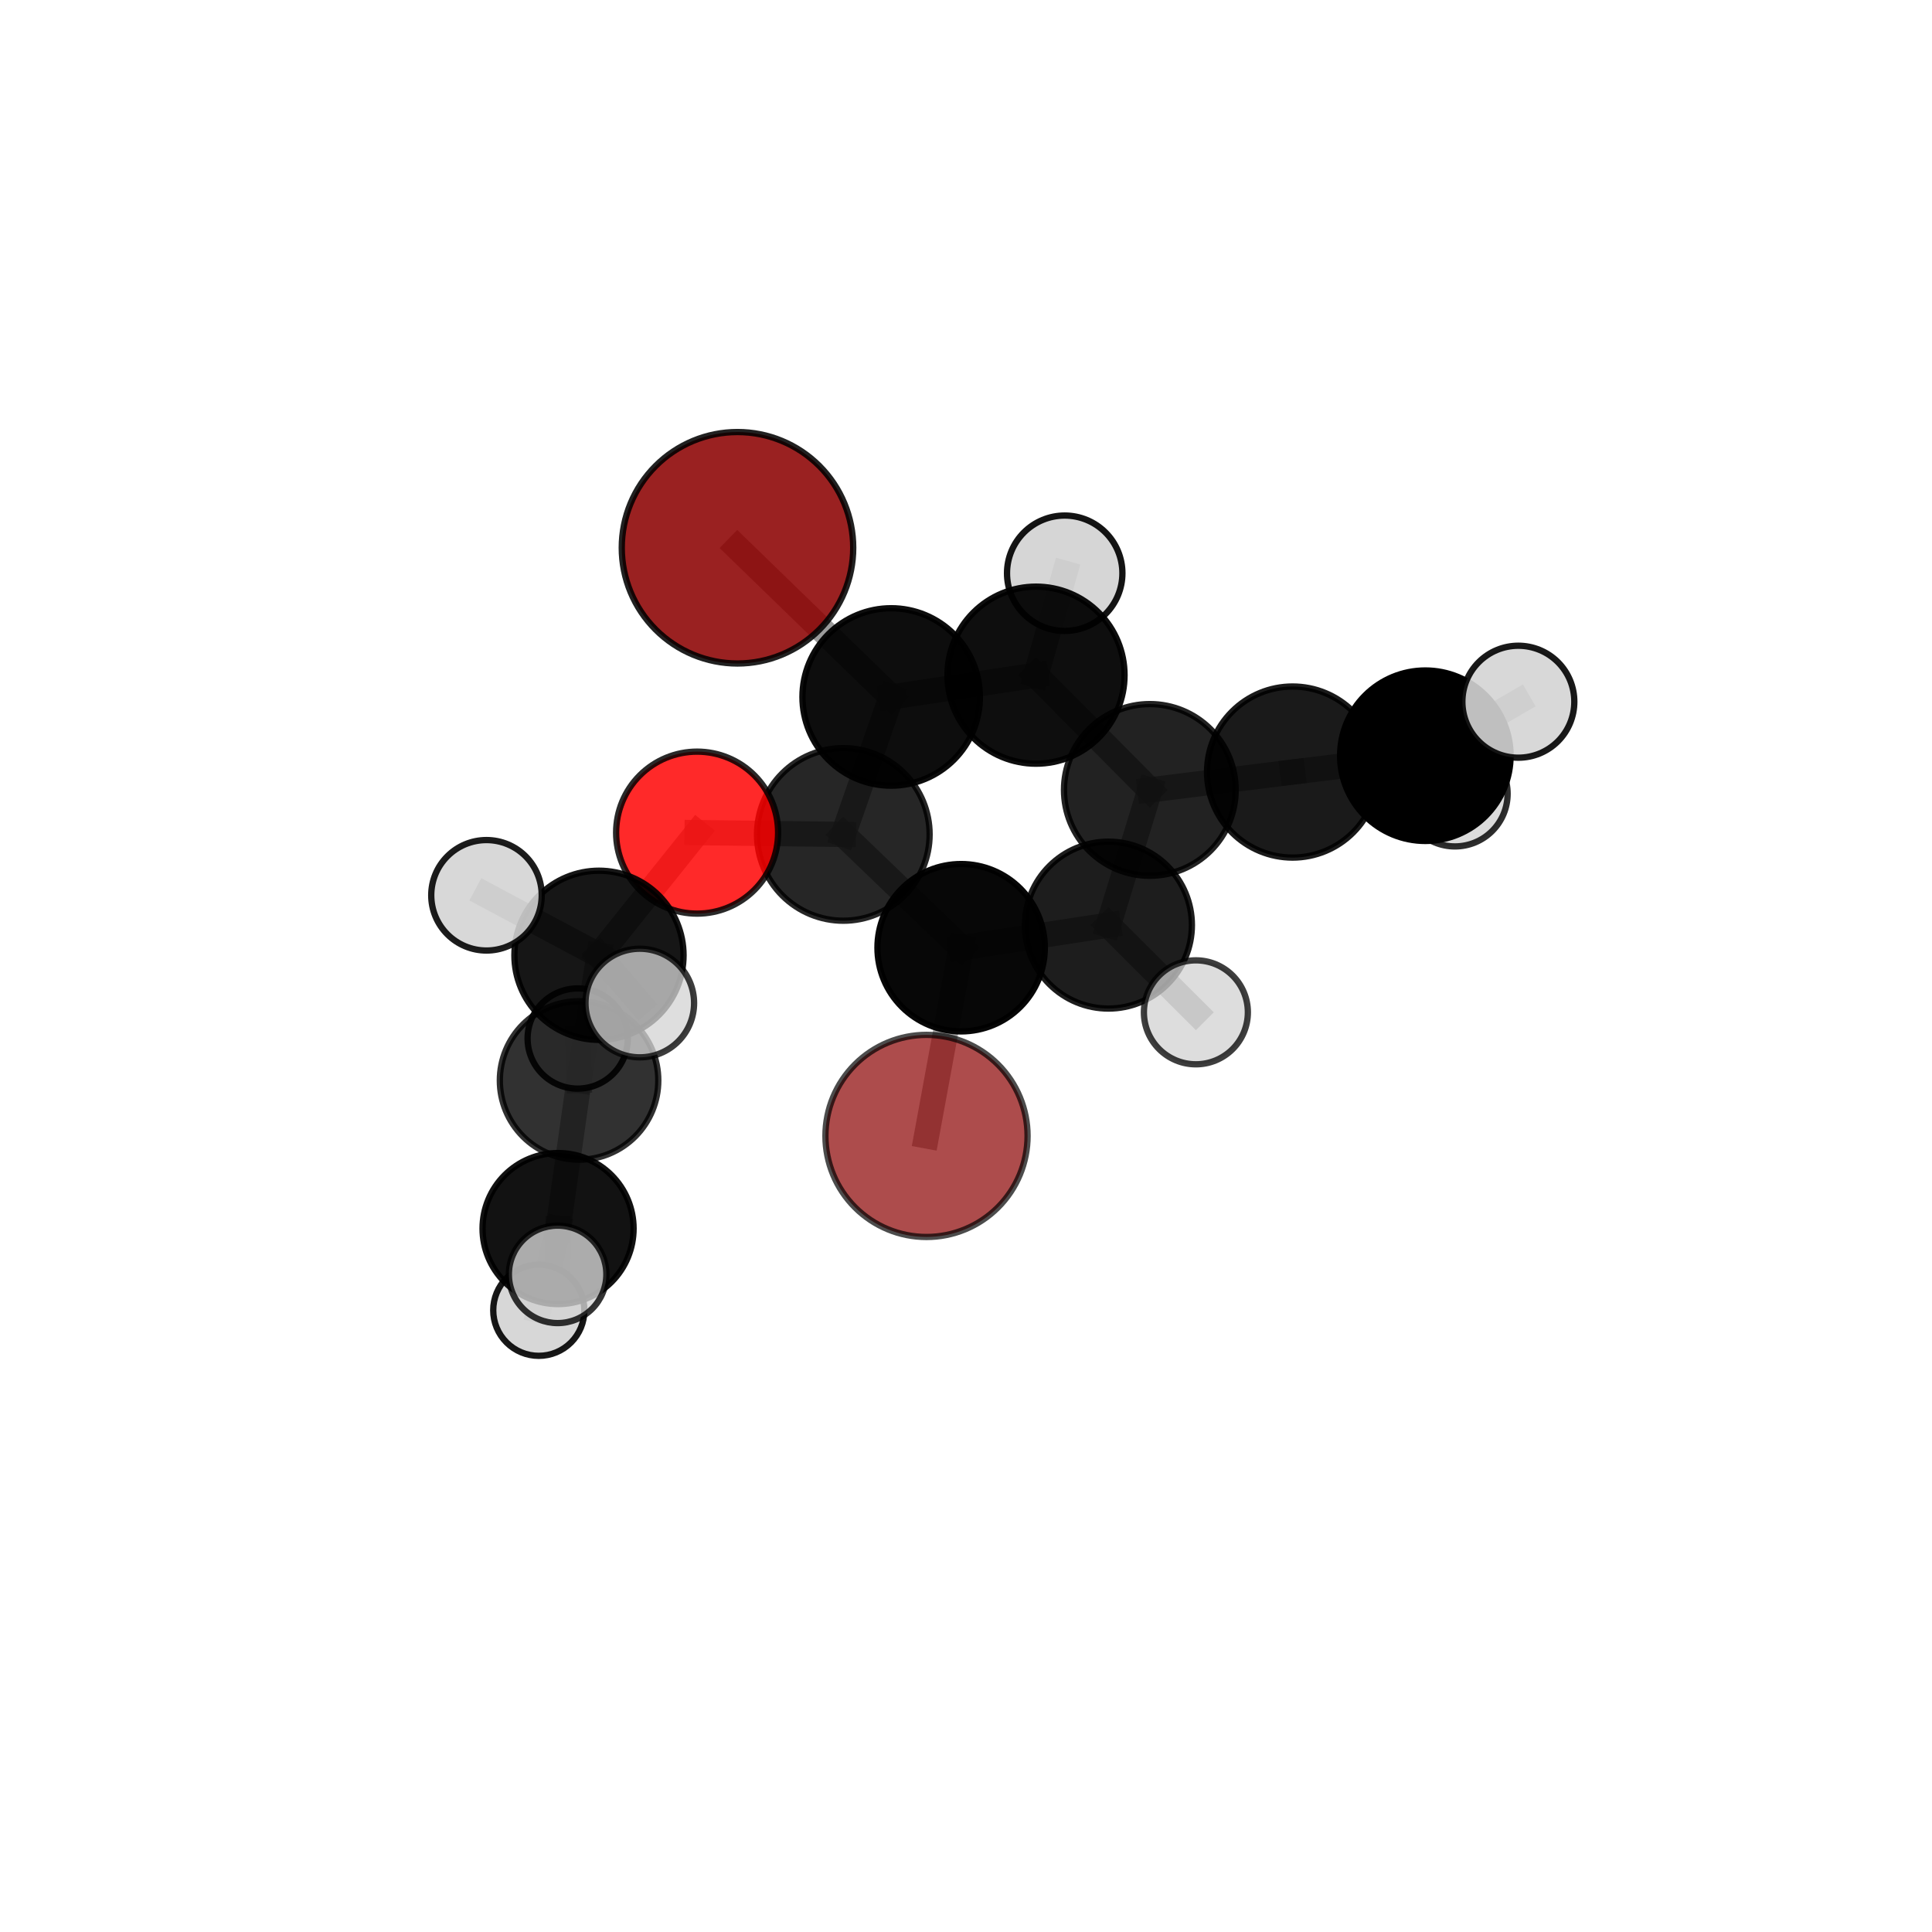 <?xml version="1.0" encoding="utf-8" standalone="no"?>
<!DOCTYPE svg PUBLIC "-//W3C//DTD SVG 1.1//EN"
  "http://www.w3.org/Graphics/SVG/1.1/DTD/svg11.dtd">
<svg xmlns:xlink="http://www.w3.org/1999/xlink" width="153pt" height="153pt" viewBox="0 0 153 153" xmlns="http://www.w3.org/2000/svg" version="1.1">
 <defs>
  <style type="text/css">*{stroke-linejoin: round; stroke-linecap: butt}</style>
 </defs>
 <g id="figure_1">
  <g id="patch_1">
   <path d="M 0 153 
L 153 153 
L 153 0 
L 0 0 
L 0 153 
z
" style="fill: none"/>
  </g>
  <g id="patch_2">
   <path d="M 7.2 145.8 
L 145.8 145.8 
L 145.8 7.2 
L 7.2 7.2 
L 7.2 145.8 
z
" style="fill: none"/>
  </g>
  <g id="axes_1">
   <g id="line2d_1">
    <path d="M 73.372 89.956 
L 76.114 75.052 
" clip-path="url(#p022aa12958)" style="fill: none; stroke: #808080; stroke-opacity: 0.676; stroke-width: 2; stroke-linecap: square"/>
   </g>
   <g id="line2d_2">
    <path d="M 76.114 75.052 
L 66.785 66.08 
" clip-path="url(#p022aa12958)" style="fill: none; stroke: #808080; stroke-opacity: 0.711; stroke-width: 2; stroke-linecap: square"/>
   </g>
   <g id="line2d_3">
    <path d="M 58.404 43.379 
L 70.574 55.194 
" clip-path="url(#p022aa12958)" style="fill: none; stroke: #808080; stroke-opacity: 0.778; stroke-width: 2; stroke-linecap: square"/>
   </g>
   <g id="line2d_4">
    <path d="M 70.574 55.194 
L 66.785 66.08 
" clip-path="url(#p022aa12958)" style="fill: none; stroke: #808080; stroke-opacity: 0.742; stroke-width: 2; stroke-linecap: square"/>
   </g>
   <g id="line2d_5">
    <path d="M 55.206 65.938 
L 66.785 66.08 
" clip-path="url(#p022aa12958)" style="fill: none; stroke: #808080; stroke-opacity: 0.731; stroke-width: 2; stroke-linecap: square"/>
   </g>
   <g id="line2d_6">
    <path d="M 55.206 65.938 
L 47.434 75.652 
" clip-path="url(#p022aa12958)" style="fill: none; stroke: #808080; stroke-opacity: 0.72; stroke-width: 2; stroke-linecap: square"/>
   </g>
   <g id="line2d_7">
    <path d="M 47.434 75.652 
L 45.858 85.565 
" clip-path="url(#p022aa12958)" style="fill: none; stroke: #808080; stroke-opacity: 0.675; stroke-width: 2; stroke-linecap: square"/>
   </g>
   <g id="line2d_8">
    <path d="M 47.434 75.652 
L 38.526 70.9 
" clip-path="url(#p022aa12958)" style="fill: none; stroke: #808080; stroke-opacity: 0.718; stroke-width: 2; stroke-linecap: square"/>
   </g>
   <g id="line2d_9">
    <path d="M 47.434 75.652 
L 50.667 79.433 
" clip-path="url(#p022aa12958)" style="fill: none; stroke: #808080; stroke-opacity: 0.709; stroke-width: 2; stroke-linecap: square"/>
   </g>
   <g id="line2d_10">
    <path d="M 102.363 61.14 
L 91.059 62.556 
" clip-path="url(#p022aa12958)" style="fill: none; stroke: #808080; stroke-opacity: 0.719; stroke-width: 2; stroke-linecap: square"/>
   </g>
   <g id="line2d_11">
    <path d="M 102.363 61.14 
L 112.876 59.847 
" clip-path="url(#p022aa12958)" style="fill: none; stroke: #808080; stroke-opacity: 0.716; stroke-width: 2; stroke-linecap: square"/>
   </g>
   <g id="line2d_12">
    <path d="M 91.059 62.556 
L 82.044 53.468 
" clip-path="url(#p022aa12958)" style="fill: none; stroke: #808080; stroke-opacity: 0.738; stroke-width: 2; stroke-linecap: square"/>
   </g>
   <g id="line2d_13">
    <path d="M 91.059 62.556 
L 87.78 73.262 
" clip-path="url(#p022aa12958)" style="fill: none; stroke: #808080; stroke-opacity: 0.707; stroke-width: 2; stroke-linecap: square"/>
   </g>
   <g id="line2d_14">
    <path d="M 112.876 59.847 
L 115.221 62.861 
" clip-path="url(#p022aa12958)" style="fill: none; stroke: #808080; stroke-opacity: 0.697; stroke-width: 2; stroke-linecap: square"/>
   </g>
   <g id="line2d_15">
    <path d="M 112.876 59.847 
L 120.242 55.57 
" clip-path="url(#p022aa12958)" style="fill: none; stroke: #808080; stroke-opacity: 0.729; stroke-width: 2; stroke-linecap: square"/>
   </g>
   <g id="line2d_16">
    <path d="M 82.044 53.468 
L 70.574 55.194 
" clip-path="url(#p022aa12958)" style="fill: none; stroke: #808080; stroke-opacity: 0.756; stroke-width: 2; stroke-linecap: square"/>
   </g>
   <g id="line2d_17">
    <path d="M 82.044 53.468 
L 84.317 45.396 
" clip-path="url(#p022aa12958)" style="fill: none; stroke: #808080; stroke-opacity: 0.766; stroke-width: 2; stroke-linecap: square"/>
   </g>
   <g id="line2d_18">
    <path d="M 87.78 73.262 
L 76.114 75.052 
" clip-path="url(#p022aa12958)" style="fill: none; stroke: #808080; stroke-opacity: 0.694; stroke-width: 2; stroke-linecap: square"/>
   </g>
   <g id="line2d_19">
    <path d="M 87.78 73.262 
L 94.705 80.169 
" clip-path="url(#p022aa12958)" style="fill: none; stroke: #808080; stroke-opacity: 0.681; stroke-width: 2; stroke-linecap: square"/>
   </g>
   <g id="line2d_20">
    <path d="M 45.858 85.565 
L 44.195 97.293 
" clip-path="url(#p022aa12958)" style="fill: none; stroke: #808080; stroke-opacity: 0.624; stroke-width: 2; stroke-linecap: square"/>
   </g>
   <g id="line2d_21">
    <path d="M 45.858 85.565 
L 45.749 82.242 
" clip-path="url(#p022aa12958)" style="fill: none; stroke: #808080; stroke-opacity: 0.64; stroke-width: 2; stroke-linecap: square"/>
   </g>
   <g id="line2d_22">
    <path d="M 44.195 97.293 
L 42.668 103.763 
" clip-path="url(#p022aa12958)" style="fill: none; stroke: #808080; stroke-opacity: 0.582; stroke-width: 2; stroke-linecap: square"/>
   </g>
   <g id="line2d_23">
    <path d="M 44.195 97.293 
L 44.159 100.919 
" clip-path="url(#p022aa12958)" style="fill: none; stroke: #808080; stroke-opacity: 0.608; stroke-width: 2; stroke-linecap: square"/>
   </g>
   <g id="Path3DCollection_1">
    <path d="M 115.221 67.031 
C 116.328 67.031 117.388 66.592 118.171 65.81 
C 118.953 65.028 119.392 63.967 119.392 62.861 
C 119.392 61.755 118.953 60.694 118.171 59.912 
C 117.388 59.13 116.328 58.69 115.221 58.69 
C 114.115 58.69 113.054 59.13 112.272 59.912 
C 111.49 60.694 111.051 61.755 111.051 62.861 
C 111.051 63.967 111.49 65.028 112.272 65.81 
C 113.054 66.592 114.115 67.031 115.221 67.031 
z
" clip-path="url(#p022aa12958)" style="fill: #d3d3d3; fill-opacity: 0.822; stroke: #000000; stroke-opacity: 0.822; stroke-width: 0.5"/>
    <path d="M 112.876 66.597 
C 114.667 66.597 116.384 65.886 117.65 64.62 
C 118.916 63.354 119.627 61.637 119.627 59.847 
C 119.627 58.057 118.916 56.34 117.65 55.074 
C 116.384 53.808 114.667 53.097 112.876 53.097 
C 111.086 53.097 109.369 53.808 108.103 55.074 
C 106.837 56.34 106.126 58.057 106.126 59.847 
C 106.126 61.637 106.837 63.354 108.103 64.62 
C 109.369 65.886 111.086 66.597 112.876 66.597 
z
" clip-path="url(#p022aa12958)" style="stroke: #000000; stroke-width: 0.5"/>
    <path d="M 84.317 49.965 
C 85.529 49.965 86.691 49.484 87.547 48.627 
C 88.404 47.77 88.886 46.608 88.886 45.396 
C 88.886 44.185 88.404 43.022 87.547 42.166 
C 86.691 41.309 85.529 40.827 84.317 40.827 
C 83.105 40.827 81.943 41.309 81.086 42.166 
C 80.229 43.022 79.748 44.185 79.748 45.396 
C 79.748 46.608 80.229 47.77 81.086 48.627 
C 81.943 49.484 83.105 49.965 84.317 49.965 
z
" clip-path="url(#p022aa12958)" style="fill: #d3d3d3; fill-opacity: 0.918; stroke: #000000; stroke-opacity: 0.918; stroke-width: 0.5"/>
    <path d="M 102.363 67.915 
C 104.16 67.915 105.883 67.201 107.154 65.931 
C 108.424 64.66 109.138 62.937 109.138 61.14 
C 109.138 59.344 108.424 57.62 107.154 56.35 
C 105.883 55.079 104.16 54.366 102.363 54.366 
C 100.567 54.366 98.843 55.079 97.573 56.35 
C 96.302 57.62 95.589 59.344 95.589 61.14 
C 95.589 62.937 96.302 64.66 97.573 65.931 
C 98.843 67.201 100.567 67.915 102.363 67.915 
z
" clip-path="url(#p022aa12958)" style="fill-opacity: 0.897; stroke: #000000; stroke-opacity: 0.897; stroke-width: 0.5"/>
    <path d="M 120.242 60.004 
C 121.418 60.004 122.546 59.536 123.377 58.705 
C 124.208 57.874 124.675 56.746 124.675 55.57 
C 124.675 54.394 124.208 53.267 123.377 52.435 
C 122.546 51.604 121.418 51.137 120.242 51.137 
C 119.066 51.137 117.938 51.604 117.107 52.435 
C 116.276 53.267 115.809 54.394 115.809 55.57 
C 115.809 56.746 116.276 57.874 117.107 58.705 
C 117.938 59.536 119.066 60.004 120.242 60.004 
z
" clip-path="url(#p022aa12958)" style="fill: #d3d3d3; fill-opacity: 0.902; stroke: #000000; stroke-opacity: 0.902; stroke-width: 0.5"/>
    <path d="M 45.749 86.21 
C 46.801 86.21 47.81 85.792 48.554 85.048 
C 49.298 84.304 49.716 83.295 49.716 82.242 
C 49.716 81.19 49.298 80.181 48.554 79.437 
C 47.81 78.693 46.801 78.275 45.749 78.275 
C 44.697 78.275 43.688 78.693 42.943 79.437 
C 42.199 80.181 41.781 81.19 41.781 82.242 
C 41.781 83.295 42.199 84.304 42.943 85.048 
C 43.688 85.792 44.697 86.21 45.749 86.21 
z
" clip-path="url(#p022aa12958)" style="fill: #d3d3d3; fill-opacity: 0.892; stroke: #000000; stroke-opacity: 0.892; stroke-width: 0.5"/>
    <path d="M 82.044 60.479 
C 83.904 60.479 85.687 59.741 87.002 58.426 
C 88.317 57.111 89.056 55.327 89.056 53.468 
C 89.056 51.609 88.317 49.825 87.002 48.51 
C 85.687 47.195 83.904 46.457 82.044 46.457 
C 80.185 46.457 78.401 47.195 77.086 48.51 
C 75.771 49.825 75.033 51.609 75.033 53.468 
C 75.033 55.327 75.771 57.111 77.086 58.426 
C 78.401 59.741 80.185 60.479 82.044 60.479 
z
" clip-path="url(#p022aa12958)" style="fill-opacity: 0.943; stroke: #000000; stroke-opacity: 0.943; stroke-width: 0.5"/>
    <path d="M 91.059 69.355 
C 92.862 69.355 94.591 68.638 95.866 67.364 
C 97.141 66.089 97.857 64.359 97.857 62.556 
C 97.857 60.753 97.141 59.024 95.866 57.749 
C 94.591 56.474 92.862 55.757 91.059 55.757 
C 89.256 55.757 87.526 56.474 86.251 57.749 
C 84.976 59.024 84.26 60.753 84.26 62.556 
C 84.26 64.359 84.976 66.089 86.251 67.364 
C 87.526 68.638 89.256 69.355 91.059 69.355 
z
" clip-path="url(#p022aa12958)" style="fill-opacity: 0.866; stroke: #000000; stroke-opacity: 0.866; stroke-width: 0.5"/>
    <path d="M 58.404 52.544 
C 60.834 52.544 63.166 51.578 64.885 49.86 
C 66.603 48.141 67.569 45.81 67.569 43.379 
C 67.569 40.948 66.603 38.617 64.885 36.898 
C 63.166 35.179 60.834 34.214 58.404 34.214 
C 55.973 34.214 53.642 35.179 51.923 36.898 
C 50.204 38.617 49.239 40.948 49.239 43.379 
C 49.239 45.81 50.204 48.141 51.923 49.86 
C 53.642 51.578 55.973 52.544 58.404 52.544 
z
" clip-path="url(#p022aa12958)" style="fill: #8b0000; fill-opacity: 0.869; stroke: #000000; stroke-opacity: 0.869; stroke-width: 0.5"/>
    <path d="M 70.574 62.22 
C 72.437 62.22 74.225 61.48 75.542 60.162 
C 76.86 58.845 77.601 57.057 77.601 55.194 
C 77.601 53.33 76.86 51.543 75.542 50.225 
C 74.225 48.907 72.437 48.167 70.574 48.167 
C 68.71 48.167 66.923 48.907 65.605 50.225 
C 64.288 51.543 63.547 53.33 63.547 55.194 
C 63.547 57.057 64.288 58.845 65.605 60.162 
C 66.923 61.48 68.71 62.22 70.574 62.22 
z
" clip-path="url(#p022aa12958)" style="fill-opacity: 0.946; stroke: #000000; stroke-opacity: 0.946; stroke-width: 0.5"/>
    <path d="M 42.668 107.372 
C 43.625 107.372 44.543 106.992 45.22 106.315 
C 45.897 105.638 46.277 104.72 46.277 103.763 
C 46.277 102.807 45.897 101.889 45.22 101.212 
C 44.543 100.535 43.625 100.155 42.668 100.155 
C 41.711 100.155 40.794 100.535 40.117 101.212 
C 39.44 101.889 39.06 102.807 39.06 103.763 
C 39.06 104.72 39.44 105.638 40.117 106.315 
C 40.794 106.992 41.711 107.372 42.668 107.372 
z
" clip-path="url(#p022aa12958)" style="fill: #d3d3d3; fill-opacity: 0.909; stroke: #000000; stroke-opacity: 0.909; stroke-width: 0.5"/>
    <path d="M 87.78 79.871 
C 89.533 79.871 91.214 79.175 92.454 77.935 
C 93.693 76.696 94.39 75.015 94.39 73.262 
C 94.39 71.509 93.693 69.828 92.454 68.589 
C 91.214 67.349 89.533 66.653 87.78 66.653 
C 86.028 66.653 84.347 67.349 83.107 68.589 
C 81.868 69.828 81.171 71.509 81.171 73.262 
C 81.171 75.015 81.868 76.696 83.107 77.935 
C 84.347 79.175 86.028 79.871 87.78 79.871 
z
" clip-path="url(#p022aa12958)" style="fill-opacity: 0.883; stroke: #000000; stroke-opacity: 0.883; stroke-width: 0.5"/>
    <path d="M 45.858 91.84 
C 47.522 91.84 49.118 91.178 50.295 90.002 
C 51.471 88.825 52.132 87.229 52.132 85.565 
C 52.132 83.901 51.471 82.305 50.295 81.128 
C 49.118 79.952 47.522 79.291 45.858 79.291 
C 44.194 79.291 42.598 79.952 41.421 81.128 
C 40.244 82.305 39.583 83.901 39.583 85.565 
C 39.583 87.229 40.244 88.825 41.421 90.002 
C 42.598 91.178 44.194 91.84 45.858 91.84 
z
" clip-path="url(#p022aa12958)" style="fill-opacity: 0.805; stroke: #000000; stroke-opacity: 0.805; stroke-width: 0.5"/>
    <path d="M 94.705 84.285 
C 95.797 84.285 96.844 83.851 97.616 83.079 
C 98.388 82.307 98.822 81.26 98.822 80.169 
C 98.822 79.077 98.388 78.03 97.616 77.258 
C 96.844 76.486 95.797 76.052 94.705 76.052 
C 93.614 76.052 92.567 76.486 91.795 77.258 
C 91.023 78.03 90.589 79.077 90.589 80.169 
C 90.589 81.26 91.023 82.307 91.795 83.079 
C 92.567 83.851 93.614 84.285 94.705 84.285 
z
" clip-path="url(#p022aa12958)" style="fill: #d3d3d3; fill-opacity: 0.754; stroke: #000000; stroke-opacity: 0.754; stroke-width: 0.5"/>
    <path d="M 66.785 72.914 
C 68.597 72.914 70.336 72.194 71.617 70.913 
C 72.899 69.631 73.619 67.892 73.619 66.08 
C 73.619 64.267 72.899 62.529 71.617 61.247 
C 70.336 59.965 68.597 59.245 66.785 59.245 
C 64.972 59.245 63.233 59.965 61.952 61.247 
C 60.67 62.529 59.95 64.267 59.95 66.08 
C 59.95 67.892 60.67 69.631 61.952 70.913 
C 63.233 72.194 64.972 72.914 66.785 72.914 
z
" clip-path="url(#p022aa12958)" style="fill-opacity: 0.851; stroke: #000000; stroke-opacity: 0.851; stroke-width: 0.5"/>
    <path d="M 44.195 103.274 
C 45.782 103.274 47.303 102.643 48.425 101.522 
C 49.546 100.4 50.176 98.879 50.176 97.293 
C 50.176 95.707 49.546 94.185 48.425 93.064 
C 47.303 91.942 45.782 91.312 44.195 91.312 
C 42.609 91.312 41.088 91.942 39.966 93.064 
C 38.845 94.185 38.214 95.707 38.214 97.293 
C 38.214 98.879 38.845 100.4 39.966 101.522 
C 41.088 102.643 42.609 103.274 44.195 103.274 
z
" clip-path="url(#p022aa12958)" style="fill-opacity: 0.929; stroke: #000000; stroke-opacity: 0.929; stroke-width: 0.5"/>
    <path d="M 76.114 81.679 
C 77.872 81.679 79.557 80.981 80.8 79.738 
C 82.043 78.495 82.741 76.81 82.741 75.052 
C 82.741 73.294 82.043 71.609 80.8 70.366 
C 79.557 69.123 77.872 68.425 76.114 68.425 
C 74.356 68.425 72.671 69.123 71.428 70.366 
C 70.185 71.609 69.487 73.294 69.487 75.052 
C 69.487 76.81 70.185 78.495 71.428 79.738 
C 72.671 80.981 74.356 81.679 76.114 81.679 
z
" clip-path="url(#p022aa12958)" style="fill-opacity: 0.971; stroke: #000000; stroke-opacity: 0.971; stroke-width: 0.5"/>
    <path d="M 55.206 72.352 
C 56.907 72.352 58.539 71.676 59.742 70.474 
C 60.944 69.271 61.62 67.639 61.62 65.938 
C 61.62 64.237 60.944 62.605 59.742 61.402 
C 58.539 60.199 56.907 59.524 55.206 59.524 
C 53.505 59.524 51.873 60.199 50.67 61.402 
C 49.467 62.605 48.792 64.237 48.792 65.938 
C 48.792 67.639 49.467 69.271 50.67 70.474 
C 51.873 71.676 53.505 72.352 55.206 72.352 
z
" clip-path="url(#p022aa12958)" style="fill: #ff0000; fill-opacity: 0.836; stroke: #000000; stroke-opacity: 0.836; stroke-width: 0.5"/>
    <path d="M 47.434 82.35 
C 49.211 82.35 50.915 81.644 52.171 80.388 
C 53.427 79.132 54.133 77.428 54.133 75.652 
C 54.133 73.875 53.427 72.171 52.171 70.915 
C 50.915 69.659 49.211 68.953 47.434 68.953 
C 45.658 68.953 43.954 69.659 42.698 70.915 
C 41.442 72.171 40.736 73.875 40.736 75.652 
C 40.736 77.428 41.442 79.132 42.698 80.388 
C 43.954 81.644 45.658 82.35 47.434 82.35 
z
" clip-path="url(#p022aa12958)" style="fill-opacity: 0.911; stroke: #000000; stroke-opacity: 0.911; stroke-width: 0.5"/>
    <path d="M 38.526 75.275 
C 39.686 75.275 40.799 74.814 41.62 73.994 
C 42.44 73.173 42.901 72.06 42.901 70.9 
C 42.901 69.74 42.44 68.627 41.62 67.807 
C 40.799 66.986 39.686 66.526 38.526 66.526 
C 37.366 66.526 36.253 66.986 35.433 67.807 
C 34.612 68.627 34.151 69.74 34.151 70.9 
C 34.151 72.06 34.612 73.173 35.433 73.994 
C 36.253 74.814 37.366 75.275 38.526 75.275 
z
" clip-path="url(#p022aa12958)" style="fill: #d3d3d3; fill-opacity: 0.889; stroke: #000000; stroke-opacity: 0.889; stroke-width: 0.5"/>
    <path d="M 44.159 104.779 
C 45.183 104.779 46.165 104.372 46.889 103.648 
C 47.612 102.925 48.019 101.943 48.019 100.919 
C 48.019 99.896 47.612 98.914 46.889 98.19 
C 46.165 97.466 45.183 97.06 44.159 97.06 
C 43.136 97.06 42.154 97.466 41.43 98.19 
C 40.707 98.914 40.3 99.896 40.3 100.919 
C 40.3 101.943 40.707 102.925 41.43 103.648 
C 42.154 104.372 43.136 104.779 44.159 104.779 
z
" clip-path="url(#p022aa12958)" style="fill: #d3d3d3; fill-opacity: 0.794; stroke: #000000; stroke-opacity: 0.794; stroke-width: 0.5"/>
    <path d="M 73.372 97.96 
C 75.495 97.96 77.531 97.117 79.031 95.616 
C 80.532 94.115 81.376 92.079 81.376 89.956 
C 81.376 87.834 80.532 85.798 79.031 84.297 
C 77.531 82.796 75.495 81.953 73.372 81.953 
C 71.249 81.953 69.213 82.796 67.712 84.297 
C 66.212 85.798 65.368 87.834 65.368 89.956 
C 65.368 92.079 66.212 94.115 67.712 95.616 
C 69.213 97.117 71.249 97.96 73.372 97.96 
z
" clip-path="url(#p022aa12958)" style="fill: #8b0000; fill-opacity: 0.7; stroke: #000000; stroke-opacity: 0.7; stroke-width: 0.5"/>
    <path d="M 50.667 83.733 
C 51.807 83.733 52.901 83.28 53.707 82.474 
C 54.514 81.667 54.967 80.574 54.967 79.433 
C 54.967 78.293 54.514 77.199 53.707 76.393 
C 52.901 75.586 51.807 75.133 50.667 75.133 
C 49.526 75.133 48.433 75.586 47.626 76.393 
C 46.82 77.199 46.367 78.293 46.367 79.433 
C 46.367 80.574 46.82 81.667 47.626 82.474 
C 48.433 83.28 49.526 83.733 50.667 83.733 
z
" clip-path="url(#p022aa12958)" style="fill: #d3d3d3; fill-opacity: 0.765; stroke: #000000; stroke-opacity: 0.765; stroke-width: 0.5"/>
   </g>
  </g>
 </g>
 <defs>
  <clipPath id="p022aa12958">
   <rect x="7.2" y="7.2" width="138.6" height="138.6"/>
  </clipPath>
 </defs>
</svg>
